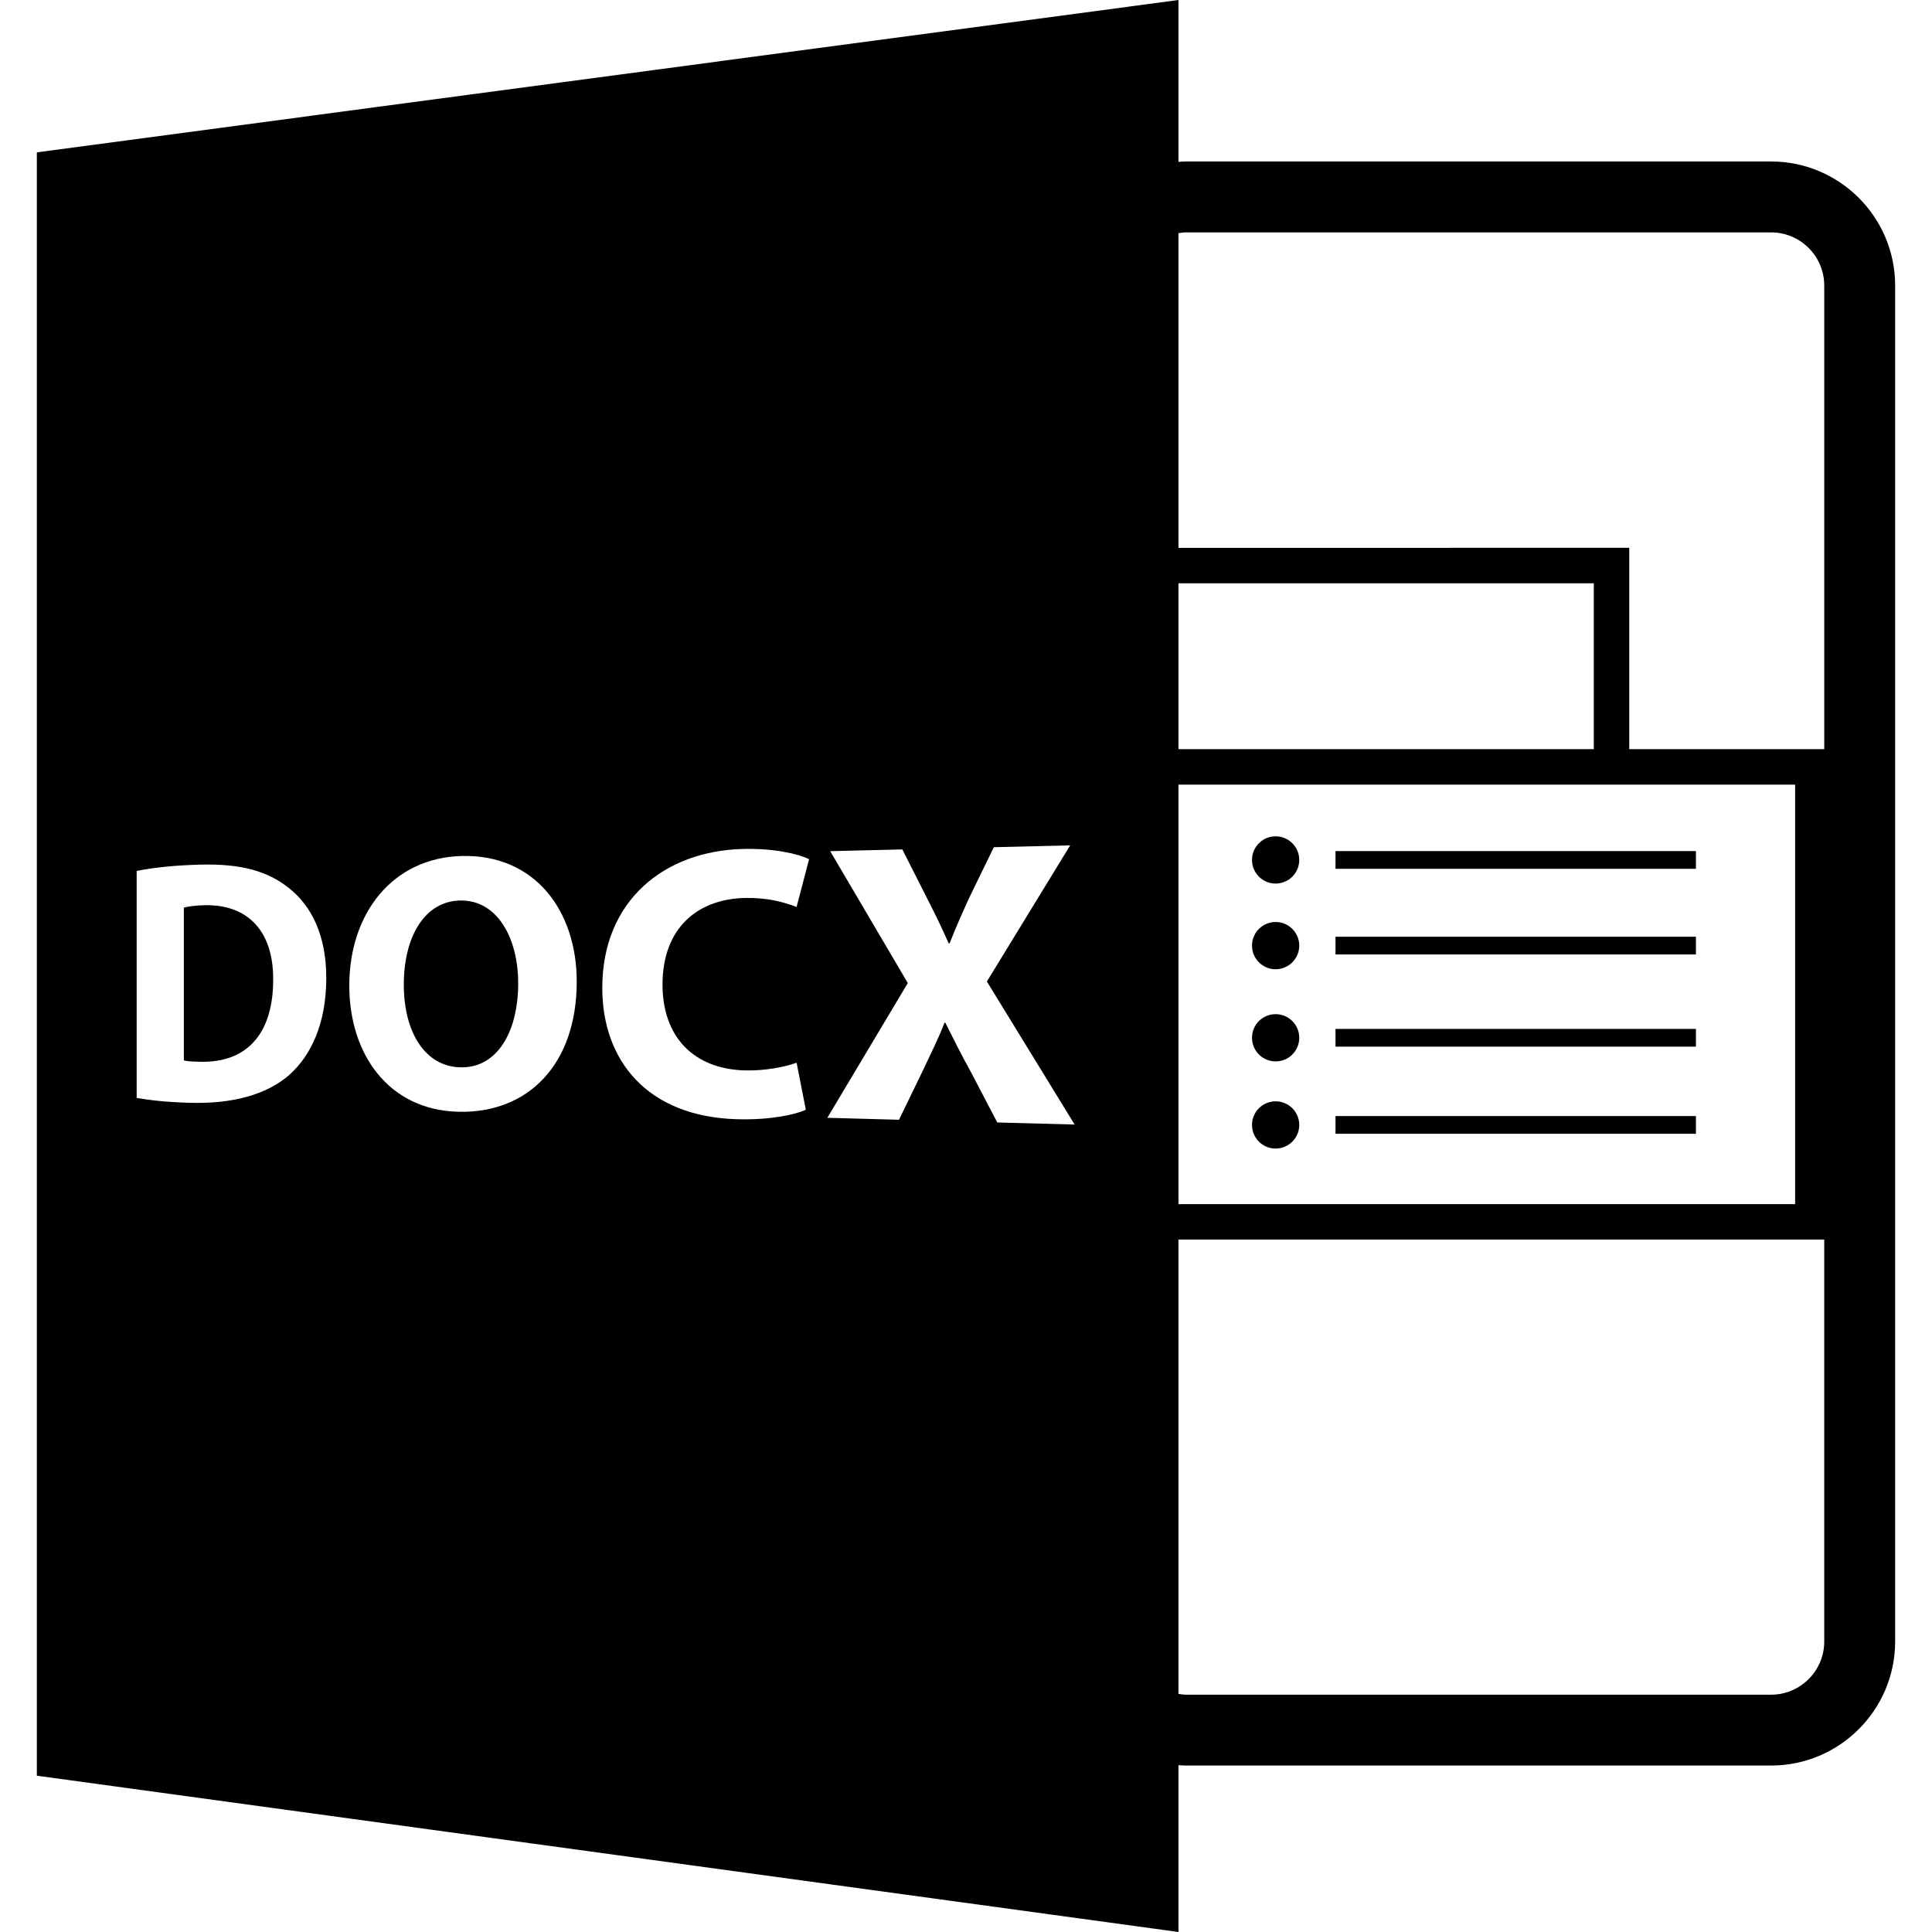 <?xml version="1.0" encoding="iso-8859-1"?>
<!-- Generator: Adobe Illustrator 16.0.0, SVG Export Plug-In . SVG Version: 6.00 Build 0)  -->
<!DOCTYPE svg PUBLIC "-//W3C//DTD SVG 1.1//EN" "http://www.w3.org/Graphics/SVG/1.1/DTD/svg11.dtd">
<svg version="1.1" id="Capa_1" xmlns="http://www.w3.org/2000/svg" xmlns:xlink="http://www.w3.org/1999/xlink" x="0px" y="0px"
	 width="585.918px" height="585.918px" viewBox="0 0 585.918 585.918" style="enable-background:new 0 0 585.918 585.918;"
	 xml:space="preserve">
<g>
	<path d="M62.308,274.521c-3.226,0.056-5.323,0.398-6.554,0.737v46.331c1.231,0.337,3.237,0.378,5.042,0.409
		c13.263,0.347,22.05-7.621,22.05-24.87C82.943,282.132,74.925,274.329,62.308,274.521z"/>
	<path d="M357.396,535.33c0.776,0.047,1.542,0.109,2.329,0.109h177.39c20.75,0,37.627-16.883,37.627-37.627V86.597
		c0-20.743-16.877-37.628-37.627-37.628h-177.39c-0.781,0-1.553,0.077-2.329,0.113V0L11.176,46.206v492.311l346.22,47.401V535.33z
		 M357.396,237.953h187.009V365.17H357.396V237.953z M483.35,227.202H357.396v-50.308H483.35V227.202z M537.115,513.949h-177.39
		c-0.792,0-1.563-0.127-2.329-0.243V375.921H553.24v121.901C553.24,506.715,546.008,513.949,537.115,513.949z M359.726,70.476
		h177.39c8.893,0,16.125,7.236,16.125,16.126v140.6h-59.14v-61.059H357.396V70.711C358.162,70.599,358.929,70.476,359.726,70.476z
		 M87.786,325.94c-7.003,6.163-17.512,8.861-30.129,8.51c-7.455-0.199-12.681-0.861-16.21-1.479v-68.836
		c5.207-1.058,12.05-1.746,19.349-1.918c12.284-0.31,20.379,1.953,26.783,7.076c6.961,5.489,11.368,14.416,11.368,27.304
		C98.947,310.575,94.232,320.142,87.786,325.94z M138.853,337.159c-20.943-0.578-32.924-17.365-32.924-38.269
		c0-22,13.217-38.77,34.113-39.292c22.352-0.559,34.864,16.819,34.864,38.059C174.905,322.881,160.091,337.762,138.853,337.159z
		 M226.273,324.634c5.499,0.104,11.664-0.981,15.31-2.347l2.8,14.263c-3.415,1.575-11.037,3.149-20.851,2.877
		c-27.223-0.767-40.879-17.791-40.879-39.821c0-26.39,18.717-41.544,42.675-42.141c9.47-0.236,16.743,1.488,20.044,3.092
		l-3.79,14.507c-3.759-1.494-8.956-2.848-15.433-2.745c-14.311,0.221-25.227,8.863-25.227,26.289
		C200.924,314.288,210.213,324.328,226.273,324.634z M302.445,340.413l-7.98-15.265c-3.251-5.838-5.322-10.164-7.766-14.981h-0.265
		c-1.806,4.761-3.986,9.019-6.664,14.719l-7.129,14.704l-21.733-0.594l24.4-40.866l-23.539-39.999l21.887-0.527l7.514,14.858
		c2.564,4.982,4.483,9.002,6.554,13.648h0.252c2.082-5.293,3.758-9.005,5.961-13.836l7.457-15.341l23.16-0.56l-25.261,41.289
		l26.614,43.382L302.445,340.413z"/>
	<path d="M139.605,273.097c-10.875,0.171-17.142,11.061-17.142,25.495c0,14.53,6.478,24.897,17.25,25.103
		c11.047,0.21,17.438-10.715,17.438-25.497C157.151,284.547,150.863,272.919,139.605,273.097z"/>
	<path d="M386.855,253.628c3.958,0,7.17,3.207,7.17,7.165c0,3.955-3.212,7.165-7.17,7.165s-7.16-3.21-7.16-7.165
		C379.695,256.835,382.897,253.628,386.855,253.628z"/>
	<rect x="405.019" y="258.105" width="109.304" height="5.375"/>
	<path d="M386.855,279.613c3.958,0,7.17,3.207,7.17,7.165c0,3.955-3.212,7.168-7.17,7.168s-7.16-3.213-7.16-7.168
		C379.695,282.82,382.897,279.613,386.855,279.613z"/>
	<rect x="405.019" y="284.085" width="109.304" height="5.375"/>
	<path d="M386.855,307.562c3.958,0,7.17,3.212,7.17,7.165c0,3.958-3.212,7.167-7.17,7.167s-7.16-3.209-7.16-7.167
		C379.695,310.774,382.897,307.562,386.855,307.562z"/>
	<rect x="405.019" y="312.04" width="109.304" height="5.375"/>
	<path d="M386.855,333.993c3.958,0,7.17,3.208,7.17,7.165c0,3.958-3.212,7.166-7.17,7.166s-7.16-3.208-7.16-7.166
		C379.695,337.201,382.897,333.993,386.855,333.993z"/>
	<rect x="405.019" y="338.466" width="109.304" height="5.375"/>
</g>
<g>
</g>
<g>
</g>
<g>
</g>
<g>
</g>
<g>
</g>
<g>
</g>
<g>
</g>
<g>
</g>
<g>
</g>
<g>
</g>
<g>
</g>
<g>
</g>
<g>
</g>
<g>
</g>
<g>
</g>
</svg>
